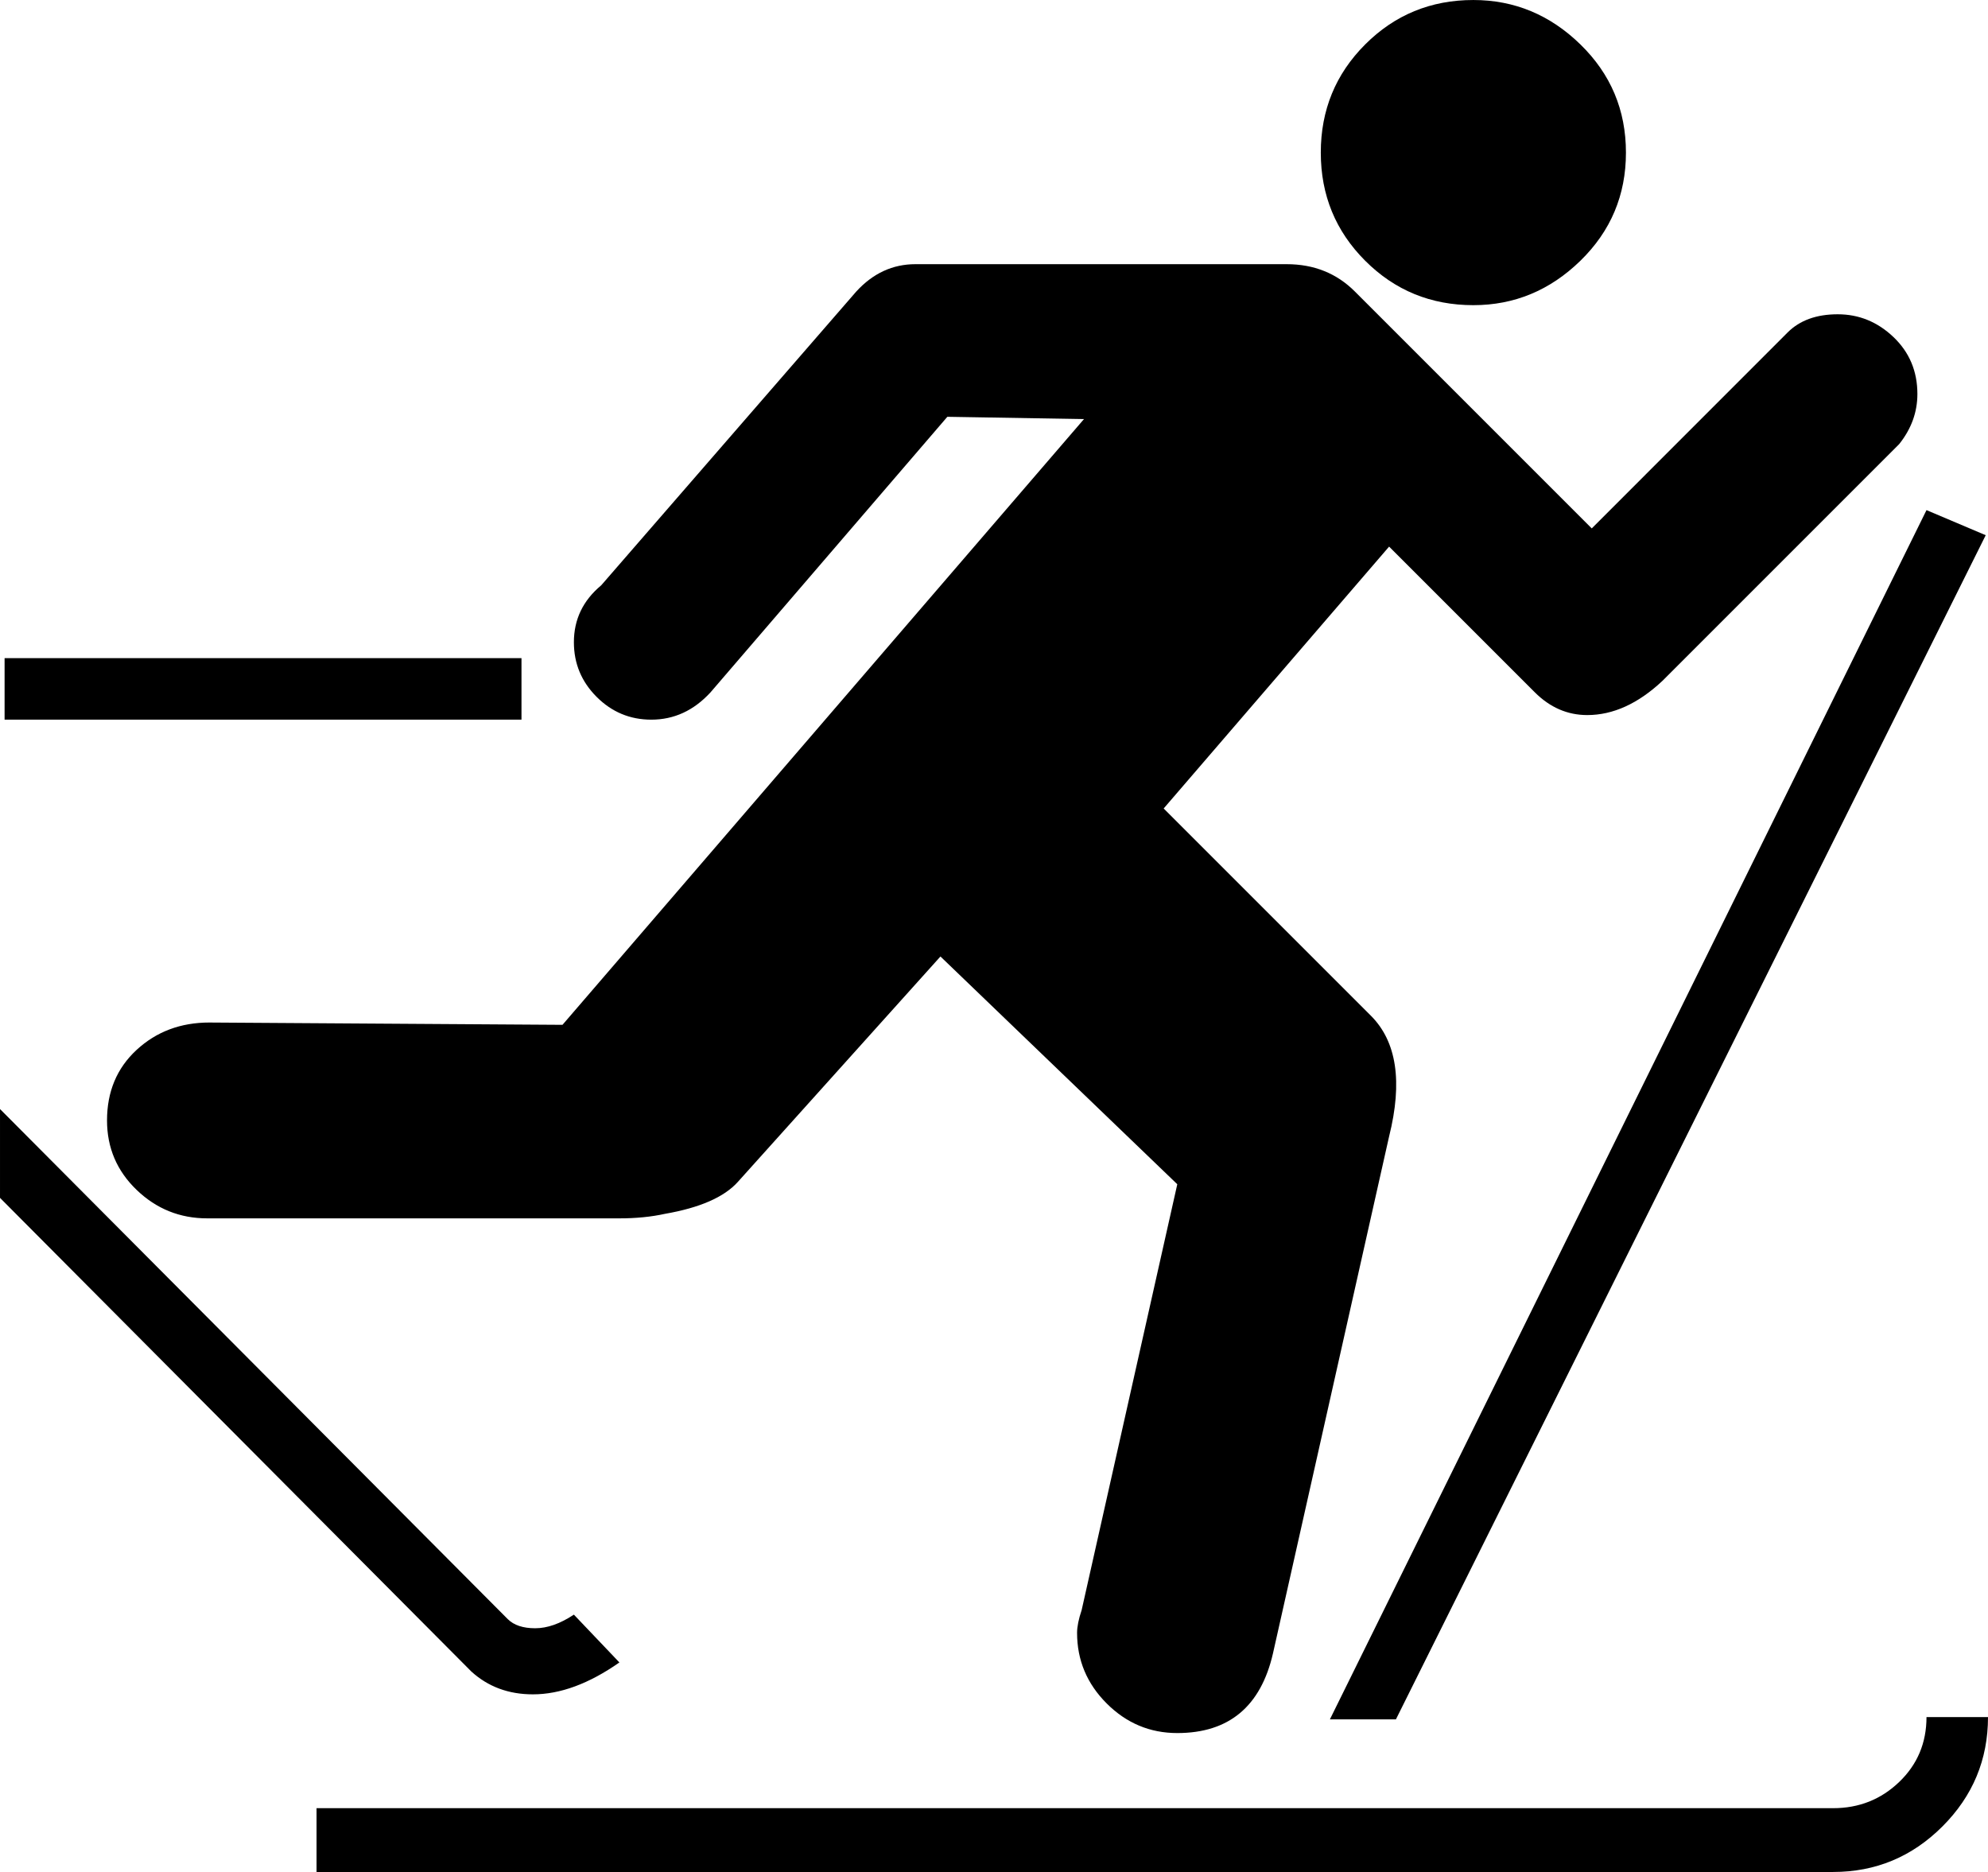 <?xml version="1.0" encoding="UTF-8" standalone="no"?>
<svg xmlns="http://www.w3.org/2000/svg" version="1.0" viewBox="0 0 512.839 482.883">
<path d="m472.88 466.426h-391.222v16.457h391.222c10.971-0 20.374-3.917 28.208-11.751 7.834-7.834 11.751-17.237 11.751-28.208h-15.865c-0.001 6.657-2.349 12.238-7.045 16.744-4.697 4.506-10.38 6.758-17.049 6.758zm-92.808-387.708c10.577 0 19.782-3.818 27.617-11.455 7.834-7.637 11.751-16.935 11.751-27.894-0-10.971-3.918-20.275-11.751-27.912-7.835-7.637-17.04-11.455-27.617-11.455-10.96 0-20.258 3.819-27.895 11.455-7.637 7.637-11.456 16.941-11.455 27.912-0 10.96 3.818 20.258 11.455 27.894 7.637 7.637 16.935 11.456 27.895 11.455zm-258.472 352.464c4.314 3.92 9.603 5.88 15.865 5.88 7.051-0 14.491-2.743 22.319-8.229l-11.742-12.334c-3.526 2.342-6.854 3.514-9.985 3.514-3.131 0-5.486-0.783-7.063-2.348l-0.574-0.574-130.419-131.011v22.911l121.599 122.191zm12.925-261.412h-133.341v15.865h133.341zm225.576 273.746 152.147-305.459-15.274-6.472-153.904 311.931zm-306.051-179.755c-7.446 0-13.714 2.352-18.805 7.054-5.091 4.703-7.637 10.771-7.637 18.205-0 7.051 2.546 13.024 7.637 17.918 5.091 4.894 11.162 7.341 18.214 7.341h106.325c4.314 0 8.228-0.388 11.742-1.165 9.011-1.566 15.28-4.308 18.805-8.229l52.275-58.155 61.095 58.747-24.668 109.839c-0.789 2.354-1.184 4.314-1.183 5.88-0 7.051 2.545 13.123 7.637 18.214 5.091 5.091 11.162 7.637 18.214 7.637 13.313-0 21.542-6.854 24.686-20.562l29.956-133.341c3.525-14.102 1.96-24.482-4.697-31.139l-53.458-53.458 58.155-67.549 37.593 37.593c3.92 3.908 8.425 5.862 13.517 5.862 6.656 0 13.116-2.934 19.379-8.802l61.095-61.095c3.131-3.92 4.696-8.228 4.697-12.925-0.001-5.868-2.056-10.762-6.167-14.682-4.112-3.92-8.91-5.88-14.395-5.88-5.486 0-9.795 1.566-12.925 4.697l-50.518 50.536-61.095-61.095c-4.697-4.708-10.571-7.063-17.622-7.063h-95.748c-5.88 0-10.972 2.355-15.274 7.063l-65.792 75.778c-4.697 3.908-7.046 8.802-7.045 14.682-0 5.486 1.957 10.186 5.871 14.1 3.914 3.914 8.614 5.871 14.1 5.871 5.868 0 10.959-2.348 15.274-7.045l61.095-71.081 35.245 0.592-134.525 156.252-91.051-0.592z"/>
</svg>
